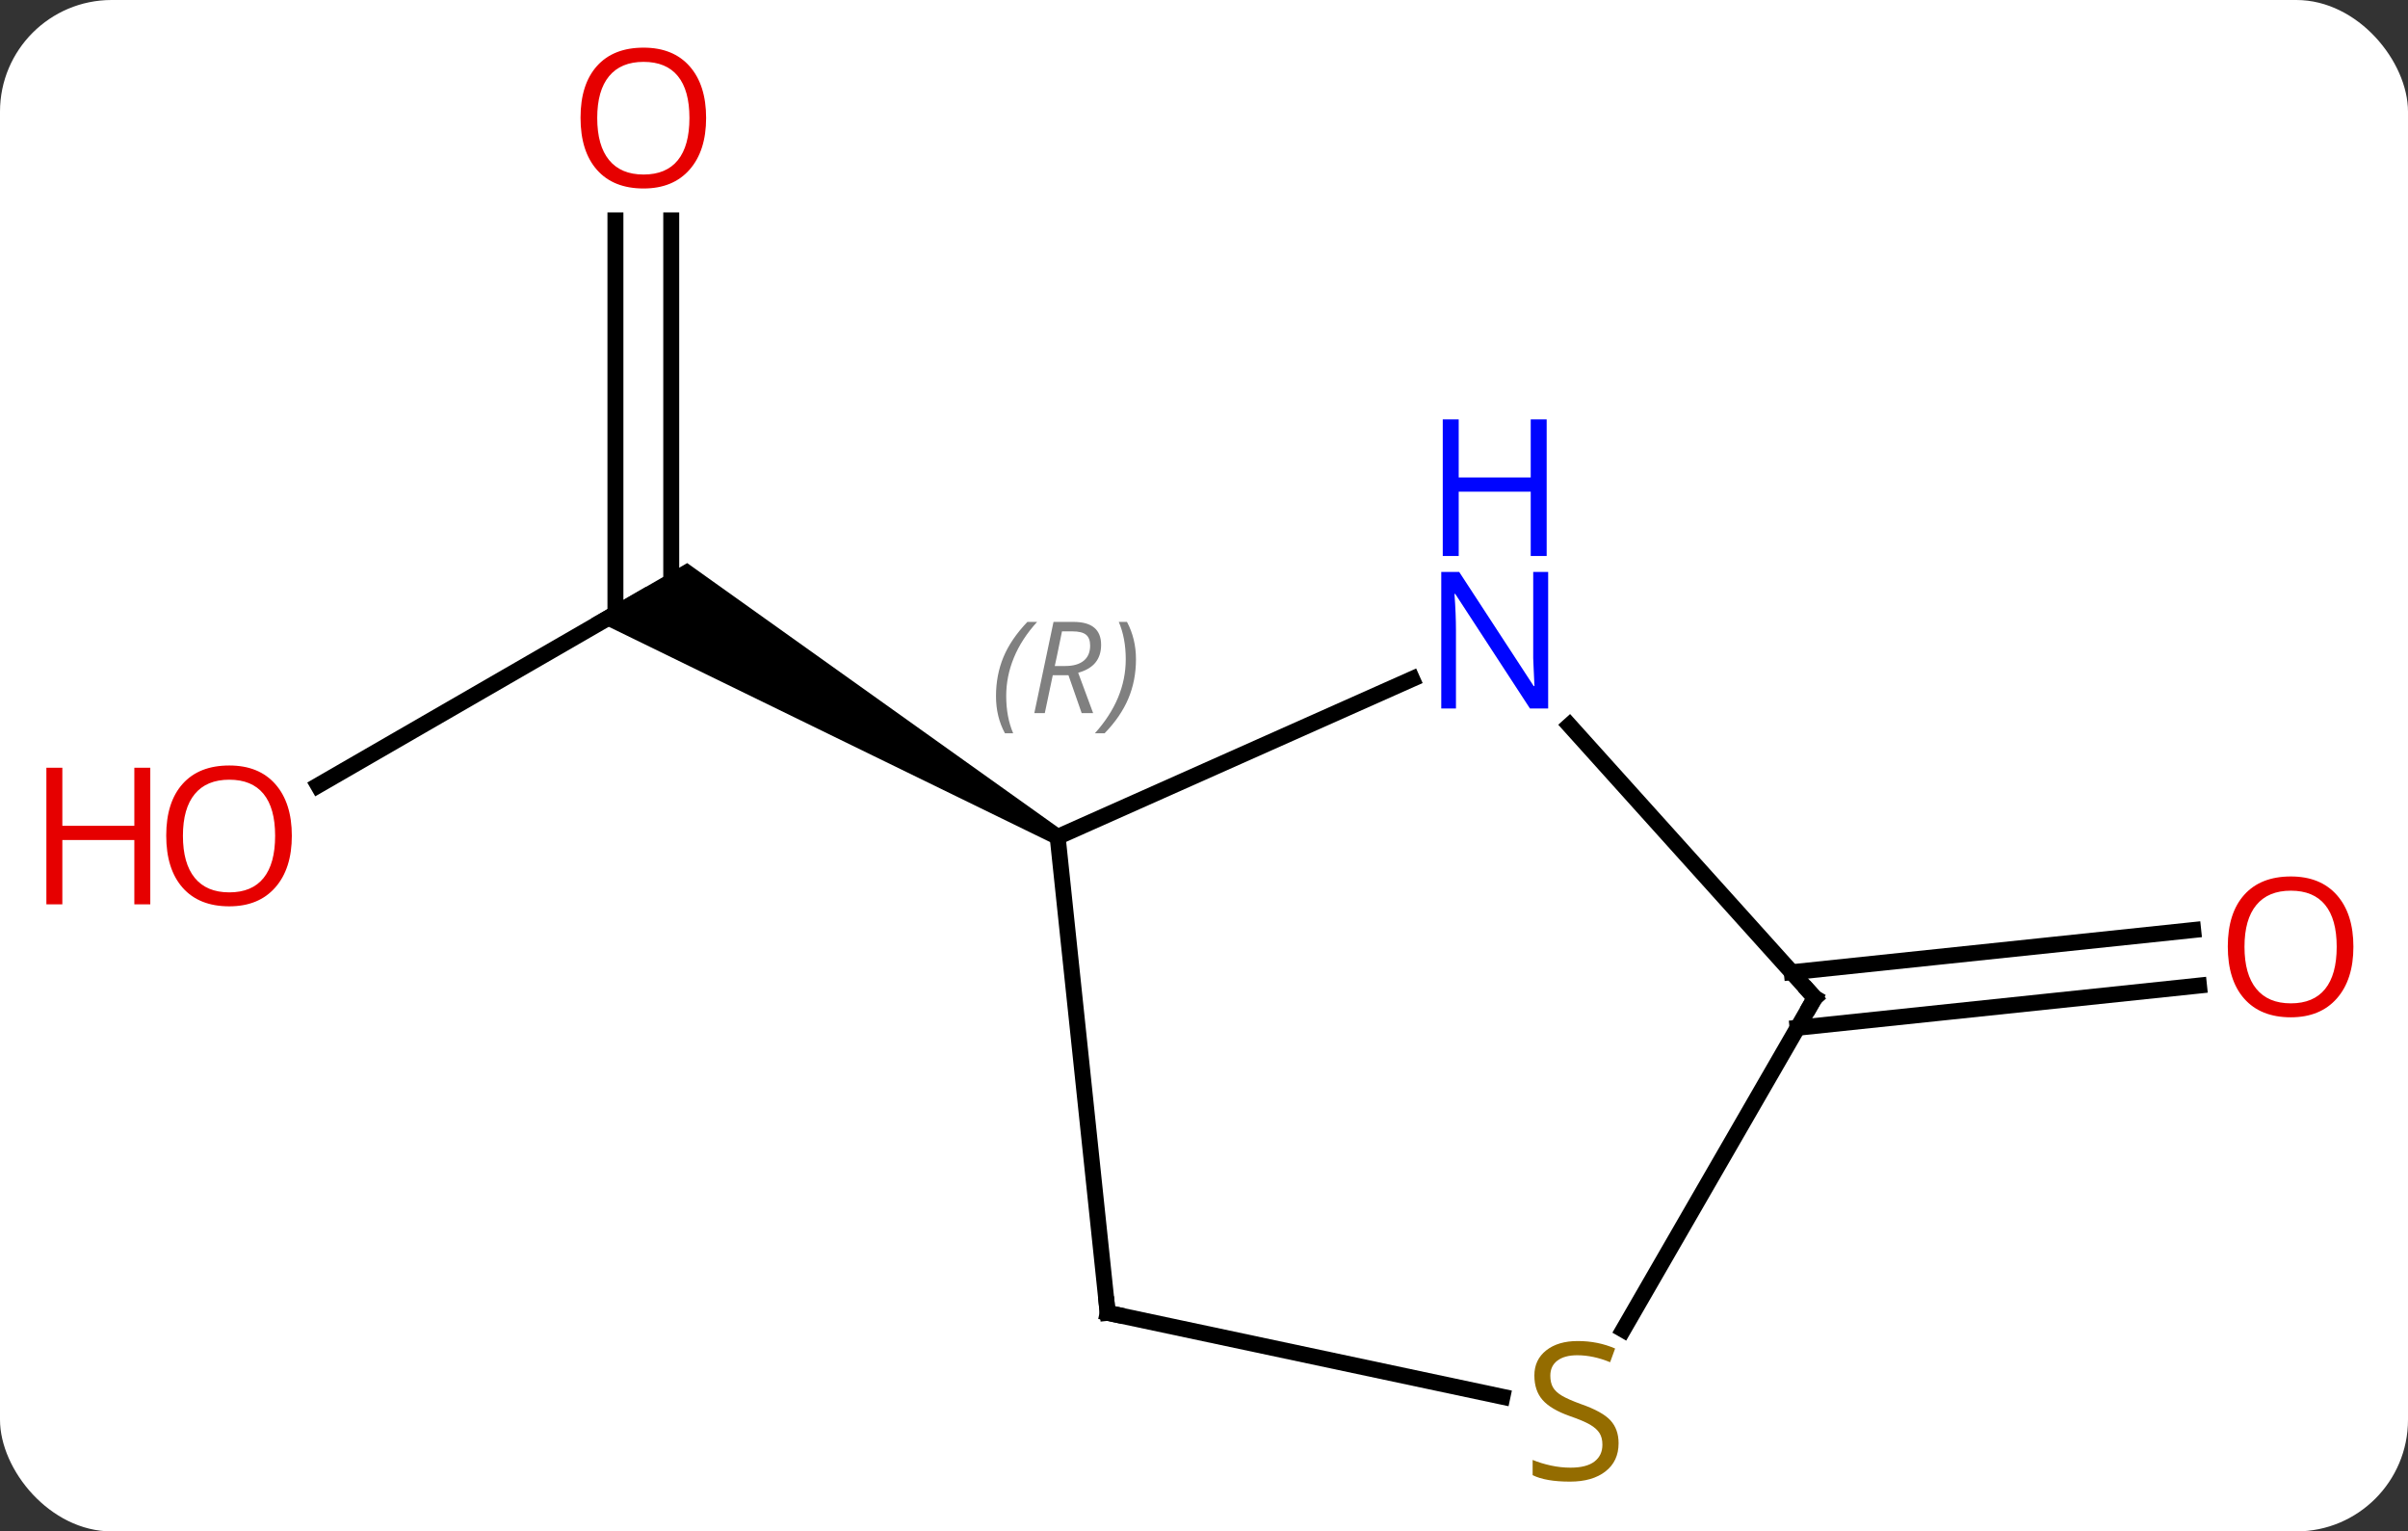 <svg width="151" viewBox="0 0 151 96" style="fill-opacity:1; color-rendering:auto; color-interpolation:auto; text-rendering:auto; stroke:black; stroke-linecap:square; stroke-miterlimit:10; shape-rendering:auto; stroke-opacity:1; fill:black; stroke-dasharray:none; font-weight:normal; stroke-width:1; font-family:'Open Sans'; font-style:normal; stroke-linejoin:miter; font-size:12; stroke-dashoffset:0; image-rendering:auto;" height="96" class="cas-substance-image" xmlns:xlink="http://www.w3.org/1999/xlink" xmlns="http://www.w3.org/2000/svg"><rect x="0" y="0" width="151" height="96" fill="#333333" stroke="none"/><svg class="cas-substance-single-component"><rect y="0" x="0" width="151" stroke="none" ry="7" rx="7" height="96" fill="white" class="cas-substance-group"/><svg y="0" x="0" width="151" viewBox="0 0 151 96" style="fill:black;" height="96" class="cas-substance-single-component-image"><svg><g><g transform="translate(79,48)" style="text-rendering:geometricPrecision; color-rendering:optimizeQuality; color-interpolation:linearRGB; stroke-linecap:butt; image-rendering:optimizeQuality;"><line y2="1.238" y1="-10.536" x2="-59.05" x1="-38.658" style="fill:none;"/><line y2="-34.184" y1="-10.536" x2="-36.908" x1="-36.908" style="fill:none;"/><line y2="-34.184" y1="-9.526" x2="-40.408" x1="-40.408" style="fill:none;"/><path style="stroke:none;" d="M-12.428 4.031 L-12.928 4.897 L-41.908 -9.237 L-35.908 -12.701 Z"/><line y2="12.948" y1="10.303" x2="33.356" x1="58.529" style="fill:none;"/><line y2="16.429" y1="13.784" x2="33.721" x1="58.894" style="fill:none;"/><line y2="-5.434" y1="4.464" x2="9.551" x1="-12.678" style="fill:none;"/><line y2="34.299" y1="4.464" x2="-9.54" x1="-12.678" style="fill:none;"/><line y2="14.556" y1="-2.531" x2="34.803" x1="19.42" style="fill:none;"/><line y2="39.56" y1="34.299" x2="15.213" x1="-9.54" style="fill:none;"/><line y2="35.359" y1="14.556" x2="22.792" x1="34.803" style="fill:none;"/></g><g transform="translate(79,48)" style="fill:rgb(230,0,0); text-rendering:geometricPrecision; color-rendering:optimizeQuality; image-rendering:optimizeQuality; font-family:'Open Sans'; stroke:rgb(230,0,0); color-interpolation:linearRGB;"><path style="stroke:none;" d="M-60.7 4.394 Q-60.7 6.456 -61.74 7.636 Q-62.779 8.816 -64.622 8.816 Q-66.513 8.816 -67.544 7.652 Q-68.576 6.487 -68.576 4.378 Q-68.576 2.284 -67.544 1.136 Q-66.513 -0.013 -64.622 -0.013 Q-62.763 -0.013 -61.732 1.159 Q-60.7 2.331 -60.7 4.394 ZM-67.529 4.394 Q-67.529 6.128 -66.786 7.034 Q-66.044 7.941 -64.622 7.941 Q-63.2 7.941 -62.474 7.042 Q-61.747 6.144 -61.747 4.394 Q-61.747 2.659 -62.474 1.769 Q-63.2 0.878 -64.622 0.878 Q-66.044 0.878 -66.786 1.776 Q-67.529 2.675 -67.529 4.394 Z"/><path style="stroke:none;" d="M-69.576 8.691 L-70.576 8.691 L-70.576 4.659 L-75.091 4.659 L-75.091 8.691 L-76.091 8.691 L-76.091 0.128 L-75.091 0.128 L-75.091 3.769 L-70.576 3.769 L-70.576 0.128 L-69.576 0.128 L-69.576 8.691 Z"/><path style="stroke:none;" d="M-34.721 -40.606 Q-34.721 -38.544 -35.76 -37.364 Q-36.799 -36.184 -38.642 -36.184 Q-40.533 -36.184 -41.564 -37.349 Q-42.596 -38.513 -42.596 -40.622 Q-42.596 -42.716 -41.564 -43.864 Q-40.533 -45.013 -38.642 -45.013 Q-36.783 -45.013 -35.752 -43.841 Q-34.721 -42.669 -34.721 -40.606 ZM-41.549 -40.606 Q-41.549 -38.872 -40.806 -37.966 Q-40.064 -37.059 -38.642 -37.059 Q-37.221 -37.059 -36.494 -37.958 Q-35.767 -38.856 -35.767 -40.606 Q-35.767 -42.341 -36.494 -43.231 Q-37.221 -44.122 -38.642 -44.122 Q-40.064 -44.122 -40.806 -43.224 Q-41.549 -42.325 -41.549 -40.606 Z"/><path style="stroke:none;" d="M68.576 11.351 Q68.576 13.413 67.536 14.593 Q66.497 15.773 64.654 15.773 Q62.763 15.773 61.732 14.608 Q60.7 13.444 60.7 11.335 Q60.7 9.241 61.732 8.093 Q62.763 6.944 64.654 6.944 Q66.513 6.944 67.544 8.116 Q68.576 9.288 68.576 11.351 ZM61.747 11.351 Q61.747 13.085 62.49 13.991 Q63.232 14.898 64.654 14.898 Q66.076 14.898 66.802 13.999 Q67.529 13.101 67.529 11.351 Q67.529 9.616 66.802 8.726 Q66.076 7.835 64.654 7.835 Q63.232 7.835 62.49 8.733 Q61.747 9.632 61.747 11.351 Z"/></g><g transform="translate(79,48)" style="font-size:8.4px; fill:gray; text-rendering:geometricPrecision; image-rendering:optimizeQuality; color-rendering:optimizeQuality; font-family:'Open Sans'; font-style:italic; stroke:gray; color-interpolation:linearRGB;"><path style="stroke:none;" d="M-16.543 -4.358 Q-16.543 -5.686 -16.075 -6.811 Q-15.606 -7.936 -14.575 -9.014 L-13.965 -9.014 Q-14.934 -7.952 -15.418 -6.78 Q-15.903 -5.608 -15.903 -4.374 Q-15.903 -3.046 -15.465 -2.03 L-15.981 -2.03 Q-16.543 -3.061 -16.543 -4.358 ZM-12.983 -5.671 L-13.483 -3.296 L-14.14 -3.296 L-12.937 -9.014 L-11.687 -9.014 Q-9.952 -9.014 -9.952 -7.577 Q-9.952 -6.218 -11.39 -5.827 L-10.452 -3.296 L-11.171 -3.296 L-11.999 -5.671 L-12.983 -5.671 ZM-12.405 -8.421 Q-12.796 -6.499 -12.858 -6.249 L-12.202 -6.249 Q-11.452 -6.249 -11.046 -6.577 Q-10.64 -6.905 -10.64 -7.53 Q-10.64 -7.999 -10.897 -8.21 Q-11.155 -8.421 -11.749 -8.421 L-12.405 -8.421 ZM-7.766 -6.671 Q-7.766 -5.343 -8.243 -4.21 Q-8.719 -3.077 -9.735 -2.03 L-10.344 -2.03 Q-8.407 -4.186 -8.407 -6.671 Q-8.407 -7.999 -8.844 -9.014 L-8.329 -9.014 Q-7.766 -7.952 -7.766 -6.671 Z"/></g><g transform="translate(79,48)" style="fill:rgb(0,5,255); text-rendering:geometricPrecision; color-rendering:optimizeQuality; image-rendering:optimizeQuality; font-family:'Open Sans'; stroke:rgb(0,5,255); color-interpolation:linearRGB;"><path style="stroke:none;" d="M18.082 -3.584 L16.941 -3.584 L12.253 -10.771 L12.207 -10.771 Q12.3 -9.506 12.3 -8.459 L12.3 -3.584 L11.378 -3.584 L11.378 -12.146 L12.503 -12.146 L17.175 -4.99 L17.222 -4.99 Q17.222 -5.146 17.175 -6.006 Q17.128 -6.865 17.144 -7.24 L17.144 -12.146 L18.082 -12.146 L18.082 -3.584 Z"/><path style="stroke:none;" d="M17.988 -13.146 L16.988 -13.146 L16.988 -17.177 L12.472 -17.177 L12.472 -13.146 L11.472 -13.146 L11.472 -21.709 L12.472 -21.709 L12.472 -18.068 L16.988 -18.068 L16.988 -21.709 L17.988 -21.709 L17.988 -13.146 Z"/></g><g transform="translate(79,48)" style="stroke-linecap:butt; text-rendering:geometricPrecision; color-rendering:optimizeQuality; image-rendering:optimizeQuality; font-family:'Open Sans'; color-interpolation:linearRGB; stroke-miterlimit:5;"><path style="fill:none;" d="M-9.592 33.802 L-9.54 34.299 L-9.051 34.403"/><path style="fill:none;" d="M34.468 14.184 L34.803 14.556 L34.553 14.989"/><path style="fill:rgb(148,108,0); stroke:none;" d="M22.498 42.474 Q22.498 43.599 21.678 44.239 Q20.858 44.88 19.451 44.88 Q17.92 44.88 17.108 44.474 L17.108 43.52 Q17.639 43.739 18.256 43.872 Q18.873 44.005 19.483 44.005 Q20.483 44.005 20.983 43.622 Q21.483 43.239 21.483 42.567 Q21.483 42.13 21.303 41.841 Q21.123 41.552 20.709 41.309 Q20.295 41.067 19.436 40.77 Q18.248 40.349 17.733 39.763 Q17.217 39.177 17.217 38.224 Q17.217 37.239 17.959 36.653 Q18.701 36.067 19.936 36.067 Q21.201 36.067 22.28 36.536 L21.967 37.395 Q20.905 36.958 19.905 36.958 Q19.108 36.958 18.662 37.294 Q18.217 37.63 18.217 38.239 Q18.217 38.677 18.381 38.966 Q18.545 39.255 18.936 39.489 Q19.326 39.724 20.139 40.02 Q21.483 40.489 21.991 41.044 Q22.498 41.599 22.498 42.474 Z"/></g></g></svg></svg></svg></svg>